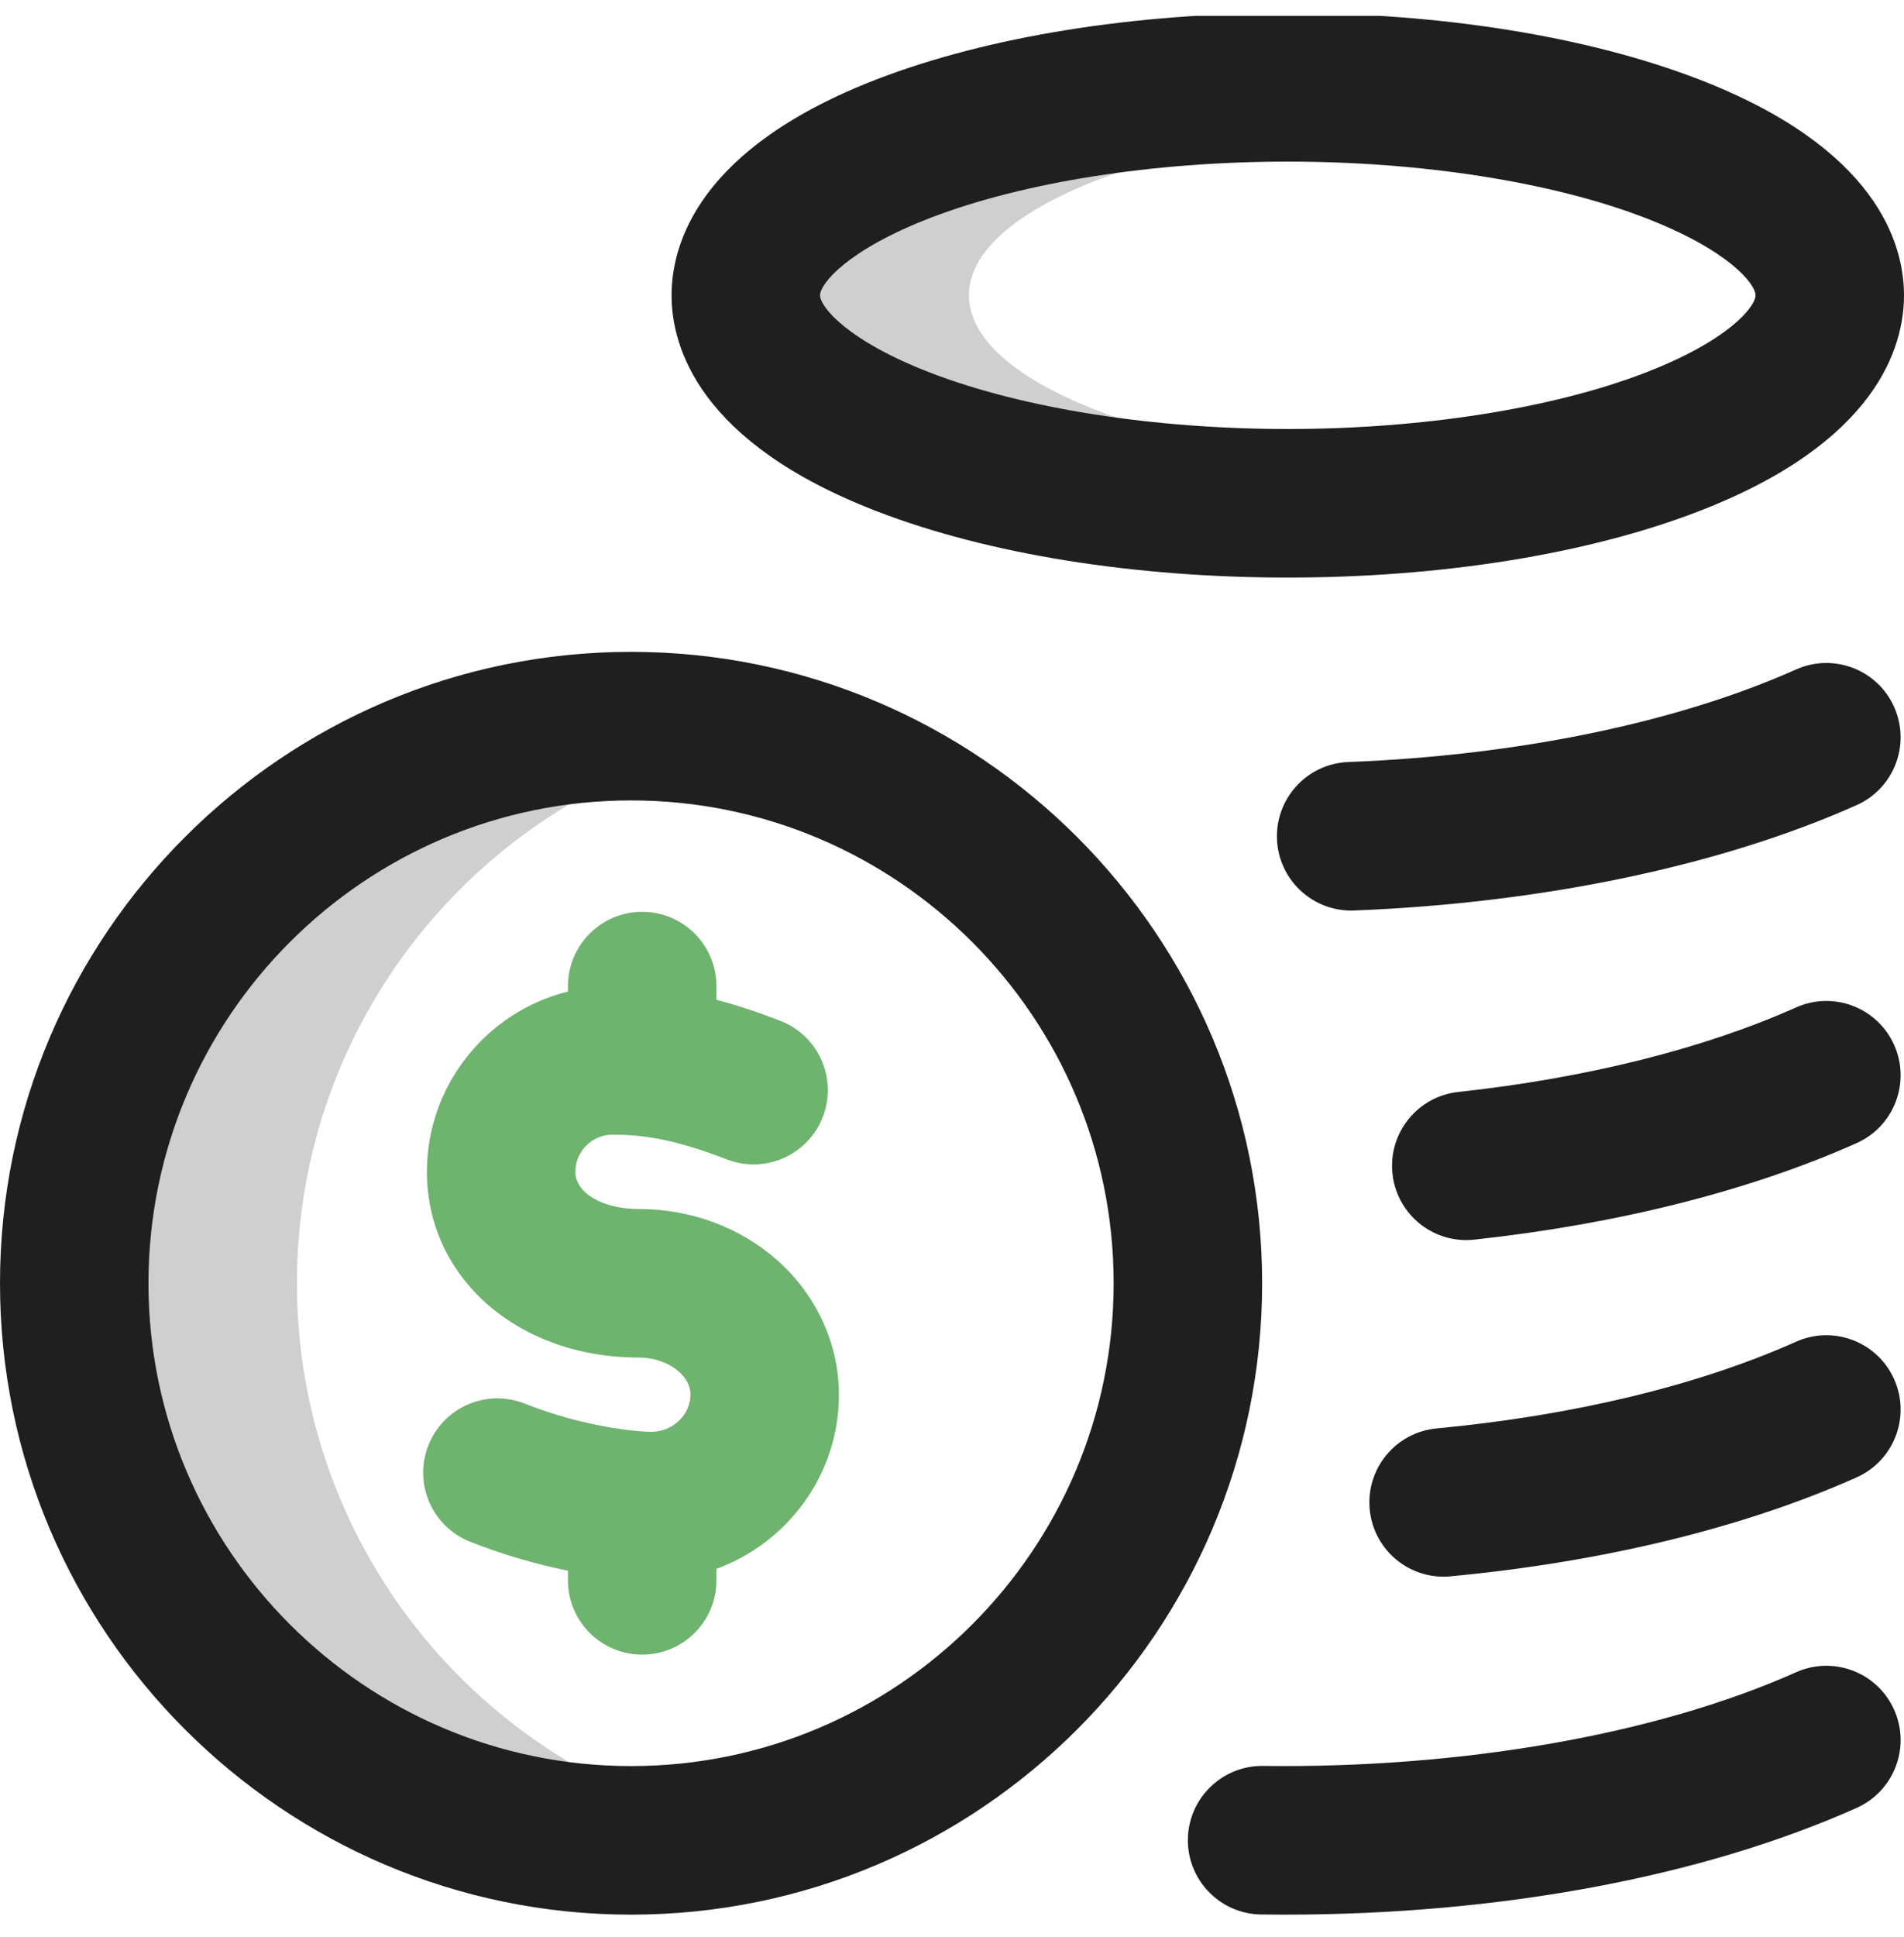 <svg width="60" height="61" viewBox="0 0 60 61" fill="none" xmlns="http://www.w3.org/2000/svg">
<g clip-path="url(#clip0_332_5150)">
<path d="M23.396 57.613C22.262 57.843 21.088 57.964 19.886 57.964C10.196 57.964 2.34 50.108 2.34 40.417C2.34 30.726 10.196 22.87 19.886 22.87C21.088 22.87 22.262 22.992 23.396 23.222C15.387 24.848 9.358 31.928 9.358 40.417C9.358 48.906 15.387 55.987 23.396 57.613ZM47.61 14.916C38.178 14.916 30.532 12.402 30.532 9.301C30.532 6.2 38.178 3.686 47.61 3.686C48.261 3.686 48.903 3.698 49.534 3.722C46.931 3.106 43.865 2.75 40.581 2.75C31.149 2.75 23.503 5.683 23.503 9.301C23.503 12.919 31.149 15.852 40.581 15.852C43.865 15.852 46.931 15.496 49.534 14.88C48.903 14.903 48.261 14.916 47.61 14.916Z" fill="#CFCFCF"/>
<path d="M40.581 18.191C35.74 18.191 31.154 17.455 27.667 16.117C22.008 13.947 21.163 10.915 21.163 9.301C21.163 7.687 22.008 4.655 27.667 2.484C31.154 1.147 35.74 0.41 40.581 0.41C45.423 0.41 50.009 1.147 53.496 2.484C59.155 4.655 60 7.687 60 9.301C60 10.915 59.155 13.947 53.496 16.117C50.009 17.455 45.423 18.191 40.581 18.191ZM40.581 5.09C36.361 5.09 32.265 5.732 29.343 6.853C26.698 7.868 25.842 8.94 25.842 9.301C25.842 9.661 26.698 10.734 29.343 11.749C32.265 12.869 36.361 13.512 40.581 13.512C44.802 13.512 48.898 12.869 51.82 11.749C54.465 10.734 55.321 9.661 55.321 9.301C55.321 8.94 54.465 7.868 51.82 6.853C48.898 5.732 44.802 5.09 40.581 5.09ZM58.508 56.942C59.687 56.415 60.217 55.032 59.69 53.852C59.163 52.672 57.78 52.142 56.6 52.669C52.218 54.626 46.096 55.701 39.803 55.62C38.514 55.604 37.45 56.637 37.433 57.929C37.417 59.221 38.45 60.282 39.742 60.299C39.993 60.302 40.243 60.304 40.493 60.304C47.263 60.304 53.635 59.117 58.508 56.942ZM45.712 49.648C50.534 49.193 54.959 48.115 58.508 46.531C59.687 46.004 60.217 44.621 59.69 43.441C59.163 42.261 57.78 41.731 56.6 42.258C53.511 43.638 49.594 44.582 45.272 44.99C43.986 45.111 43.041 46.252 43.163 47.539C43.277 48.751 44.296 49.659 45.489 49.659C45.563 49.659 45.637 49.655 45.712 49.648ZM46.459 39.044C50.986 38.553 55.152 37.501 58.508 36.003C59.687 35.476 60.217 34.093 59.69 32.913C59.163 31.733 57.779 31.203 56.6 31.73C53.683 33.032 50.002 33.953 45.954 34.393C44.67 34.532 43.741 35.687 43.881 36.971C44.011 38.17 45.025 39.058 46.204 39.058C46.288 39.058 46.373 39.054 46.459 39.044ZM42.67 28.677C48.605 28.446 54.229 27.268 58.508 25.358C59.687 24.831 60.217 23.448 59.69 22.268C59.163 21.088 57.78 20.558 56.6 21.085C52.853 22.758 47.842 23.794 42.489 24.001C41.197 24.051 40.191 25.139 40.241 26.43C40.29 27.69 41.327 28.679 42.578 28.679C42.608 28.678 42.639 28.678 42.67 28.677ZM19.886 60.304C8.921 60.304 0 51.383 0 40.417C0 29.452 8.921 20.531 19.886 20.531C30.852 20.531 39.773 29.452 39.773 40.417C39.773 51.383 30.852 60.304 19.886 60.304ZM19.886 25.21C11.501 25.21 4.679 32.032 4.679 40.417C4.679 48.803 11.501 55.625 19.886 55.625C28.272 55.625 35.094 48.803 35.094 40.417C35.094 32.032 28.272 25.21 19.886 25.21Z" fill="#1F1F1F"/>
<path d="M26.437 43.927C26.437 42.331 25.729 40.789 24.494 39.694C23.318 38.652 21.765 38.078 20.12 38.078C18.987 38.078 18.132 37.575 18.132 36.908C18.132 36.263 18.657 35.738 19.302 35.738C20.133 35.738 21.143 35.832 22.899 36.515C24.103 36.983 25.459 36.386 25.927 35.182C26.395 33.978 25.799 32.622 24.595 32.154C23.845 31.862 23.178 31.648 22.577 31.489V31.059C22.577 29.767 21.529 28.719 20.237 28.719C18.945 28.719 17.898 29.767 17.898 31.059V31.23C15.349 31.861 13.453 34.167 13.453 36.908C13.453 40.242 16.319 42.757 20.12 42.757C21.008 42.757 21.758 43.292 21.758 43.927C21.758 44.561 21.196 45.096 20.53 45.096C20.041 45.096 18.371 44.937 16.539 44.209C15.338 43.732 13.978 44.318 13.501 45.519C13.024 46.72 13.61 48.08 14.811 48.557C15.882 48.983 16.944 49.277 17.898 49.471V49.776C17.898 51.068 18.945 52.115 20.237 52.115C21.529 52.115 22.577 51.068 22.577 49.776V49.413C24.828 48.587 26.437 46.44 26.437 43.927Z" fill="#6EB36E"/>
</g>
<defs>
<clipPath id="clip0_332_5150">
<rect width="60" height="60" fill="white" transform="translate(0 0.5)"/>
</clipPath>
</defs>
</svg>
